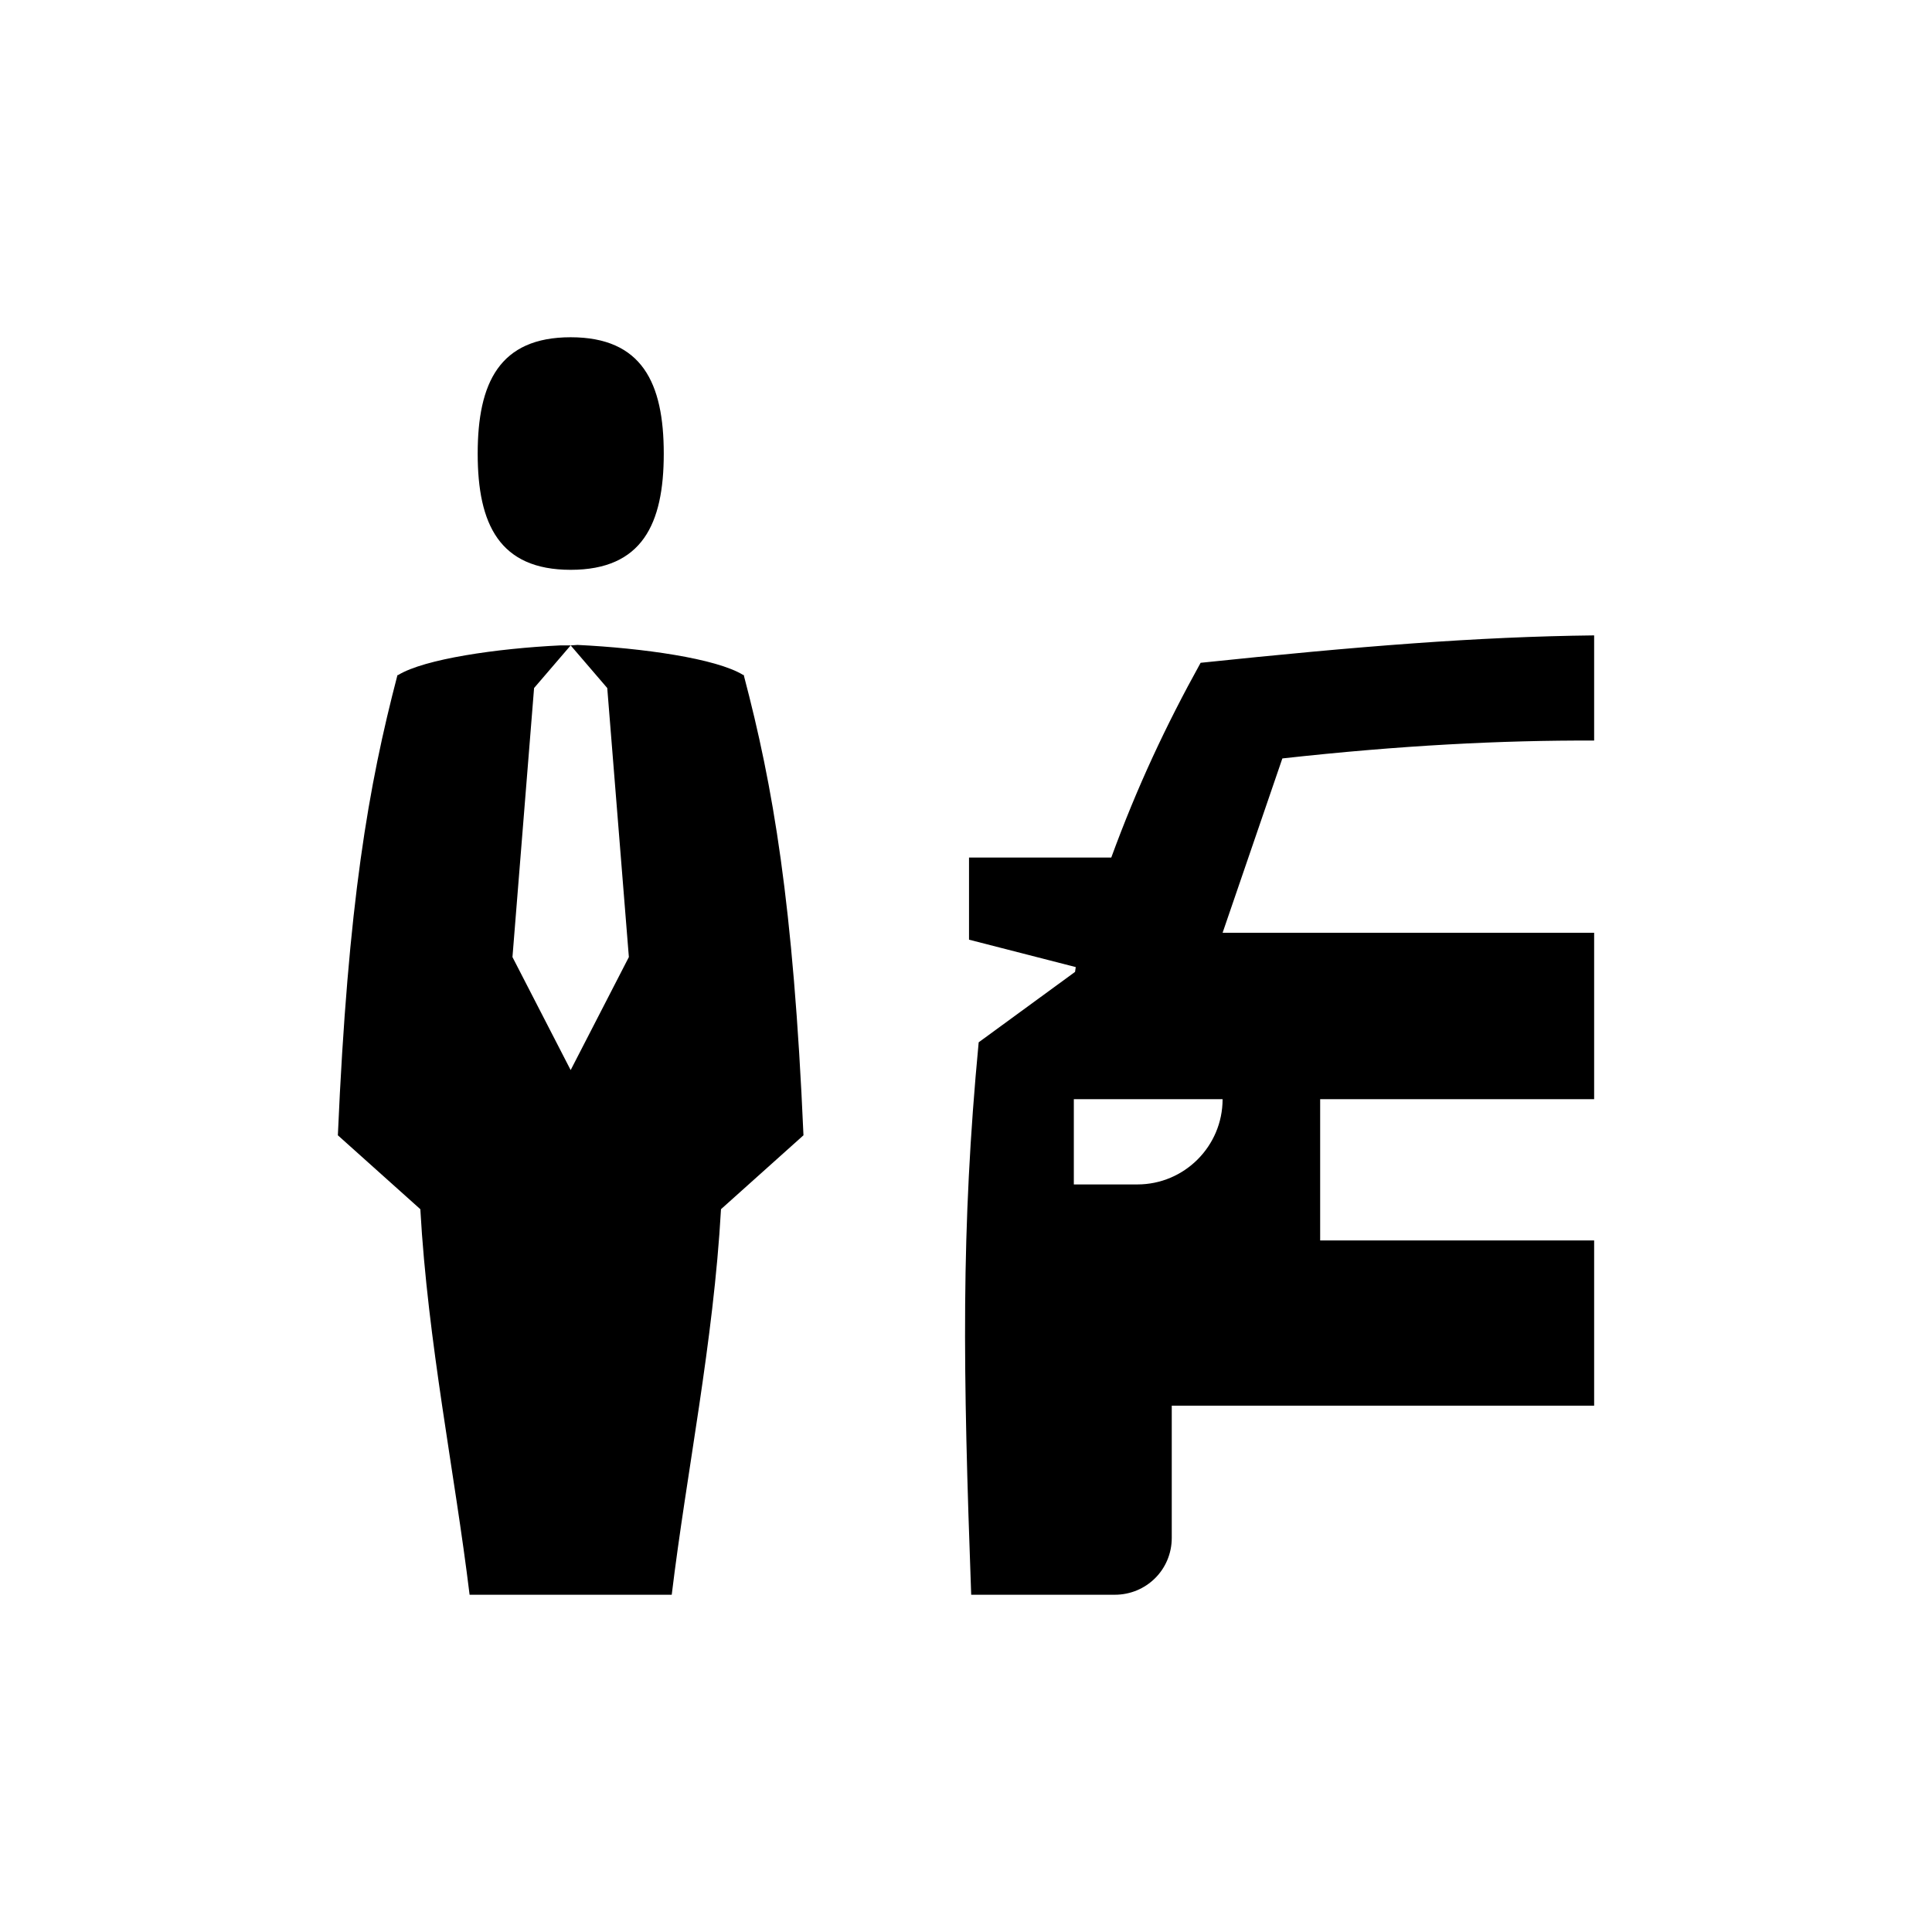 <?xml version="1.0" encoding="UTF-8" standalone="no"?>
<svg width="16px" height="16px" viewBox="0 0 16 16" version="1.1" xmlns="http://www.w3.org/2000/svg" xmlns:xlink="http://www.w3.org/1999/xlink">
    <!-- Generator: Sketch 3.6.1 (26313) - http://www.bohemiancoding.com/sketch -->
    <title>servicio_limusina</title>
    <desc>Created with Sketch.</desc>
    <defs></defs>
    <g id="Page-1" stroke="none" stroke-width="1" fill="none" fill-rule="evenodd">
        <g id="servicio_limusina" fill="#000000">
            <path d="M13.202,6.133 L13.202,5.262 C12.235,5.273 11.253,5.352 9.943,5.489 C9.654,6.011 9.418,6.515 9.203,7.102 L8.025,7.102 L8.025,7.782 L8.909,8.009 L8.903,8.049 L8.105,8.632 C7.957,10.191 7.975,11.339 8.043,13.207 L9.232,13.207 C9.493,13.207 9.704,12.999 9.704,12.736 L9.704,11.641 L13.202,11.641 L13.202,10.273 L10.933,10.273 L10.933,9.103 L13.202,9.103 L13.202,7.725 L10.125,7.725 L10.62,6.281 C11.594,6.173 12.435,6.13 13.202,6.133 M9.419,9.809 L8.893,9.809 L8.893,9.103 L10.125,9.103 C10.125,9.492 9.809,9.809 9.419,9.809 Z M4.726,4.719 C5.317,4.719 5.497,4.341 5.497,3.757 C5.497,3.171 5.317,2.793 4.726,2.793 C4.136,2.793 3.956,3.171 3.956,3.757 C3.956,4.341 4.136,4.719 4.726,4.719 Z M6.161,5.593 C6.161,5.593 6.16,5.593 6.16,5.59 L6.159,5.59 L6.155,5.59 C5.933,5.453 5.321,5.367 4.783,5.341 L4.726,5.345 L5.029,5.698 L5.208,7.926 L4.726,8.862 L4.244,7.926 L4.423,5.698 L4.726,5.345 L4.638,5.345 C4.118,5.37 3.515,5.457 3.298,5.59 L3.293,5.59 C3.293,5.59 3.292,5.59 3.292,5.593 L3.291,5.593 C3.052,6.508 2.882,7.473 2.798,9.402 L3.481,10.014 C3.543,11.119 3.765,12.189 3.889,13.207 L5.563,13.207 C5.686,12.189 5.909,11.119 5.971,10.014 L6.654,9.402 C6.57,7.473 6.401,6.508 6.161,5.597 L6.161,5.593 Z"></path>
        </g>
    </g>
</svg>